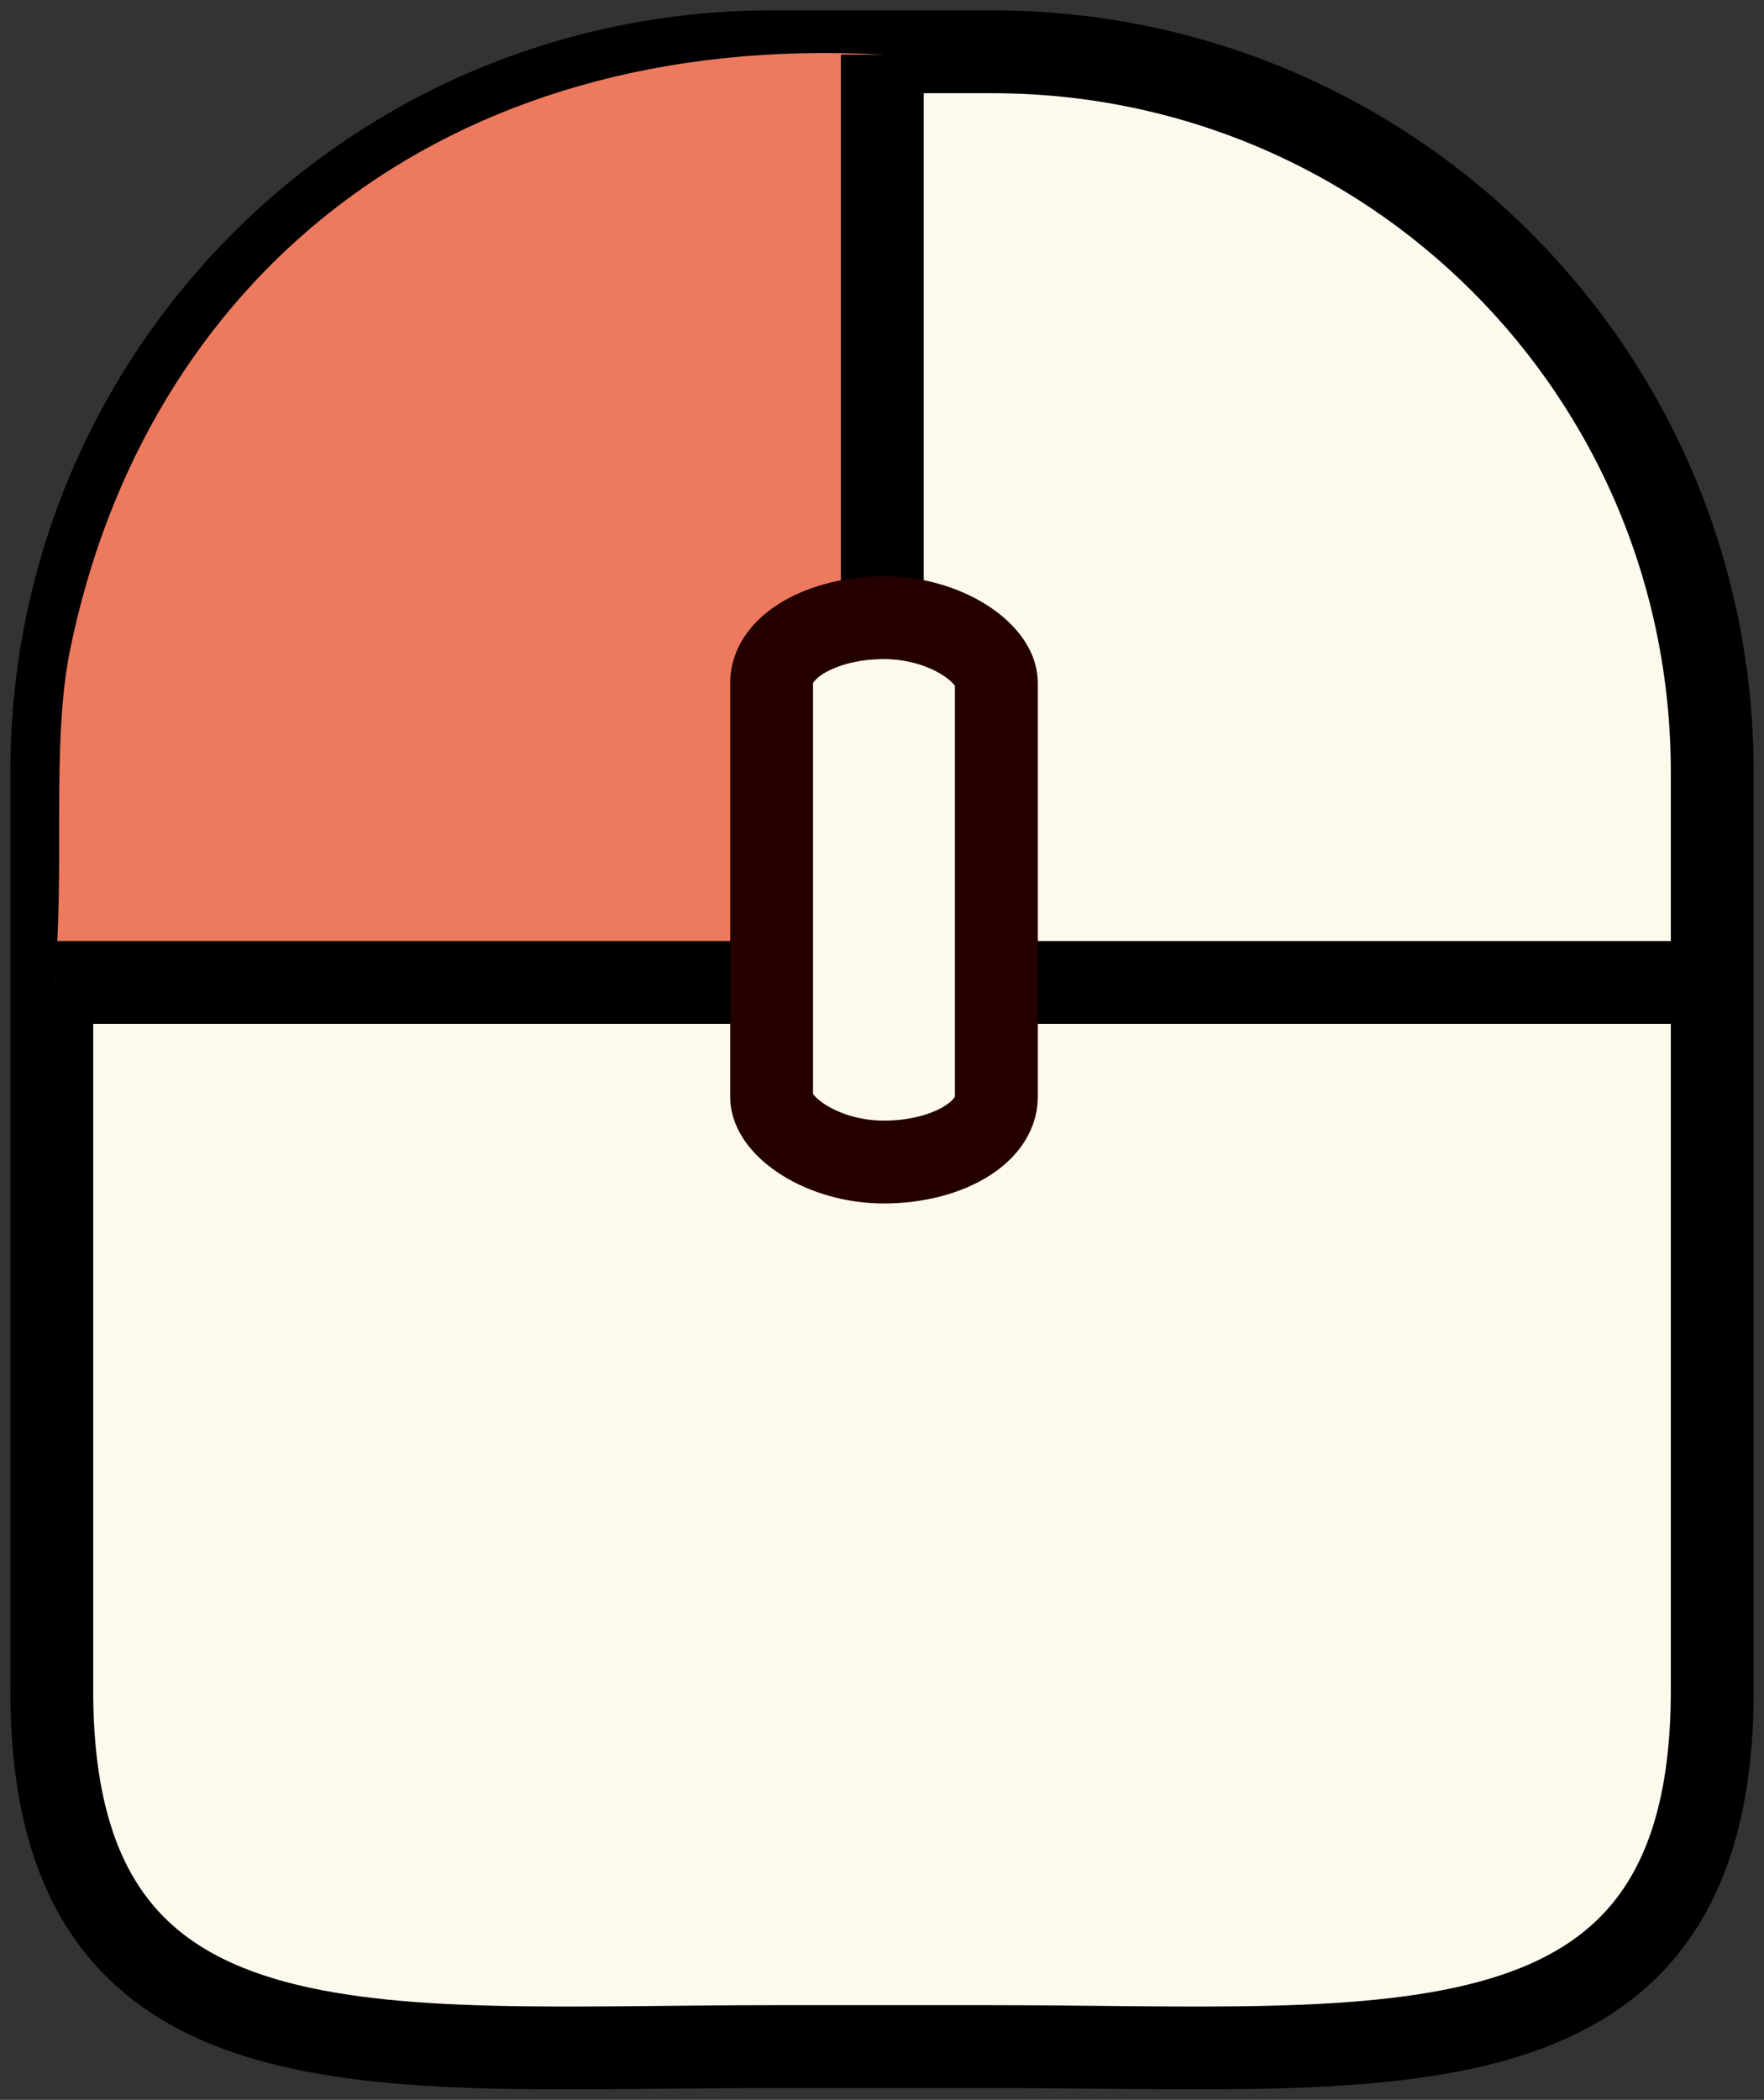 <?xml version="1.0" encoding="UTF-8" standalone="no"?>
<!-- Created with Inkscape (http://www.inkscape.org/) -->

<svg
   xmlns:dc="http://purl.org/dc/elements/1.1/"
   xmlns:cc="http://creativecommons.org/ns#"
   xmlns:rdf="http://www.w3.org/1999/02/22-rdf-syntax-ns#"
   xmlns:svg="http://www.w3.org/2000/svg"
   xmlns="http://www.w3.org/2000/svg"
   xmlns:sodipodi="http://sodipodi.sourceforge.net/DTD/sodipodi-0.dtd"
   xmlns:inkscape="http://www.inkscape.org/namespaces/inkscape"
   width="425.891"
   height="506.944"
   viewBox="0 0 112.684 134.129"
   version="1.1"
   id="svg7109"
   inkscape:version="0.92.4 5da689c313, 2019-01-14"
   sodipodi:docname="left_mouse.svg">
  <rect x="0" y="0" width="112.684" height="134.129" fill="#333333" stroke="none"/>
  <defs
     id="defs7103" />
  <sodipodi:namedview
     id="base"
     pagecolor="#ffffff"
     bordercolor="#666666"
     borderopacity="1.0"
     inkscape:pageopacity="0.0"
     inkscape:pageshadow="2"
     inkscape:zoom="0.21996981"
     inkscape:cx="1515.162"
     inkscape:cy="-668.97772"
     inkscape:document-units="mm"
     inkscape:current-layer="layer1"
     showgrid="true"
     showguides="true"
     inkscape:window-width="3440"
     inkscape:window-height="1376"
     inkscape:window-x="0"
     inkscape:window-y="27"
     inkscape:window-maximized="1"
     units="px"
     fit-margin-top="10"
     fit-margin-left="10"
     fit-margin-right="10"
     fit-margin-bottom="10">
    <inkscape:grid
       type="xygrid"
       id="grid7665"
       spacingx="5.292"
       spacingy="5.292"
       enabled="false"
       originx="-75.929"
       originy="-96.371" />
  </sodipodi:namedview>
  <g
     inkscape:label="Layer 1"
     inkscape:groupmode="layer"
     id="layer1"
     transform="translate(-75.929,-66.5)">
    <path
       style="fill:#fdf9ed;fill-opacity:1;stroke:#000000;stroke-width:5.292;stroke-linecap:round;stroke-miterlimit:4;stroke-dasharray:none;stroke-opacity:1;paint-order:normal"
       d="m 125.252,69.807 h 14.039 c 25.492,0 46.015,20.523 46.015,46.015 v 58.674 c 0,25.492 -20.523,22.732 -46.015,22.732 h -14.039 c -25.492,0 -46.015,2.761 -46.015,-22.732 v -58.674 c 0,-25.492 20.523,-46.015 46.015,-46.015 z"
       id="rect7654"
       inkscape:connector-curvature="0"
       sodipodi:nodetypes="sssssssss" />
    <path
       style="fill:#ed7a5f;fill-opacity:1;stroke:none;stroke-width:5.292;stroke-linecap:butt;stroke-linejoin:miter;stroke-opacity:1;stroke-miterlimit:4;stroke-dasharray:none"
       d="m 79.375,129.254 c 0.759,-6.874 -0.21,-15.152 1.028,-21.228 4.779,-23.453 23.659,-39.577 51.888,-38.039 l 1e-5,59.051 z"
       id="path7677"
       inkscape:connector-curvature="0"
       sodipodi:nodetypes="csccc" />
    <path
       style="fill:none;stroke:#000000;stroke-width:5.292;stroke-linecap:butt;stroke-linejoin:miter;stroke-miterlimit:4;stroke-dasharray:none;stroke-opacity:1"
       d="m 132.292,111.792 v -37.042 -4.763"
       id="path7667"
       inkscape:connector-curvature="0"
       sodipodi:nodetypes="ccc" />
    <path
       style="fill:none;stroke:#000000;stroke-width:5.292;stroke-linecap:butt;stroke-linejoin:miter;stroke-miterlimit:4;stroke-dasharray:none;stroke-opacity:1"
       d="m 79.375,129.254 h 105.617 v 0.642 0 0"
       id="path7663"
       inkscape:connector-curvature="0"
       sodipodi:nodetypes="ccccc" />
    <path
       sodipodi:nodetypes="cccc"
       inkscape:connector-curvature="0"
       id="path7671"
       d="M 184.992,129.254 C 189.845,82.986 152.434,69.987 132.292,69.987 l -1e-5,59.051 z"
       style="fill:none;fill-opacity:1;stroke:none;stroke-width:5.292;stroke-linecap:butt;stroke-linejoin:miter;stroke-miterlimit:4;stroke-dasharray:none;stroke-opacity:1" />
    <rect
       style="fill:#fdf9ed;fill-opacity:1;stroke:#240000;stroke-width:5.292;stroke-linecap:round;stroke-miterlimit:4;stroke-dasharray:none;stroke-opacity:1;paint-order:normal"
       id="rect7673"
       width="14.357"
       height="34.771"
       x="125.219"
       y="105.955"
       rx="32.164"
       ry="4.15" />
  </g>
</svg>
